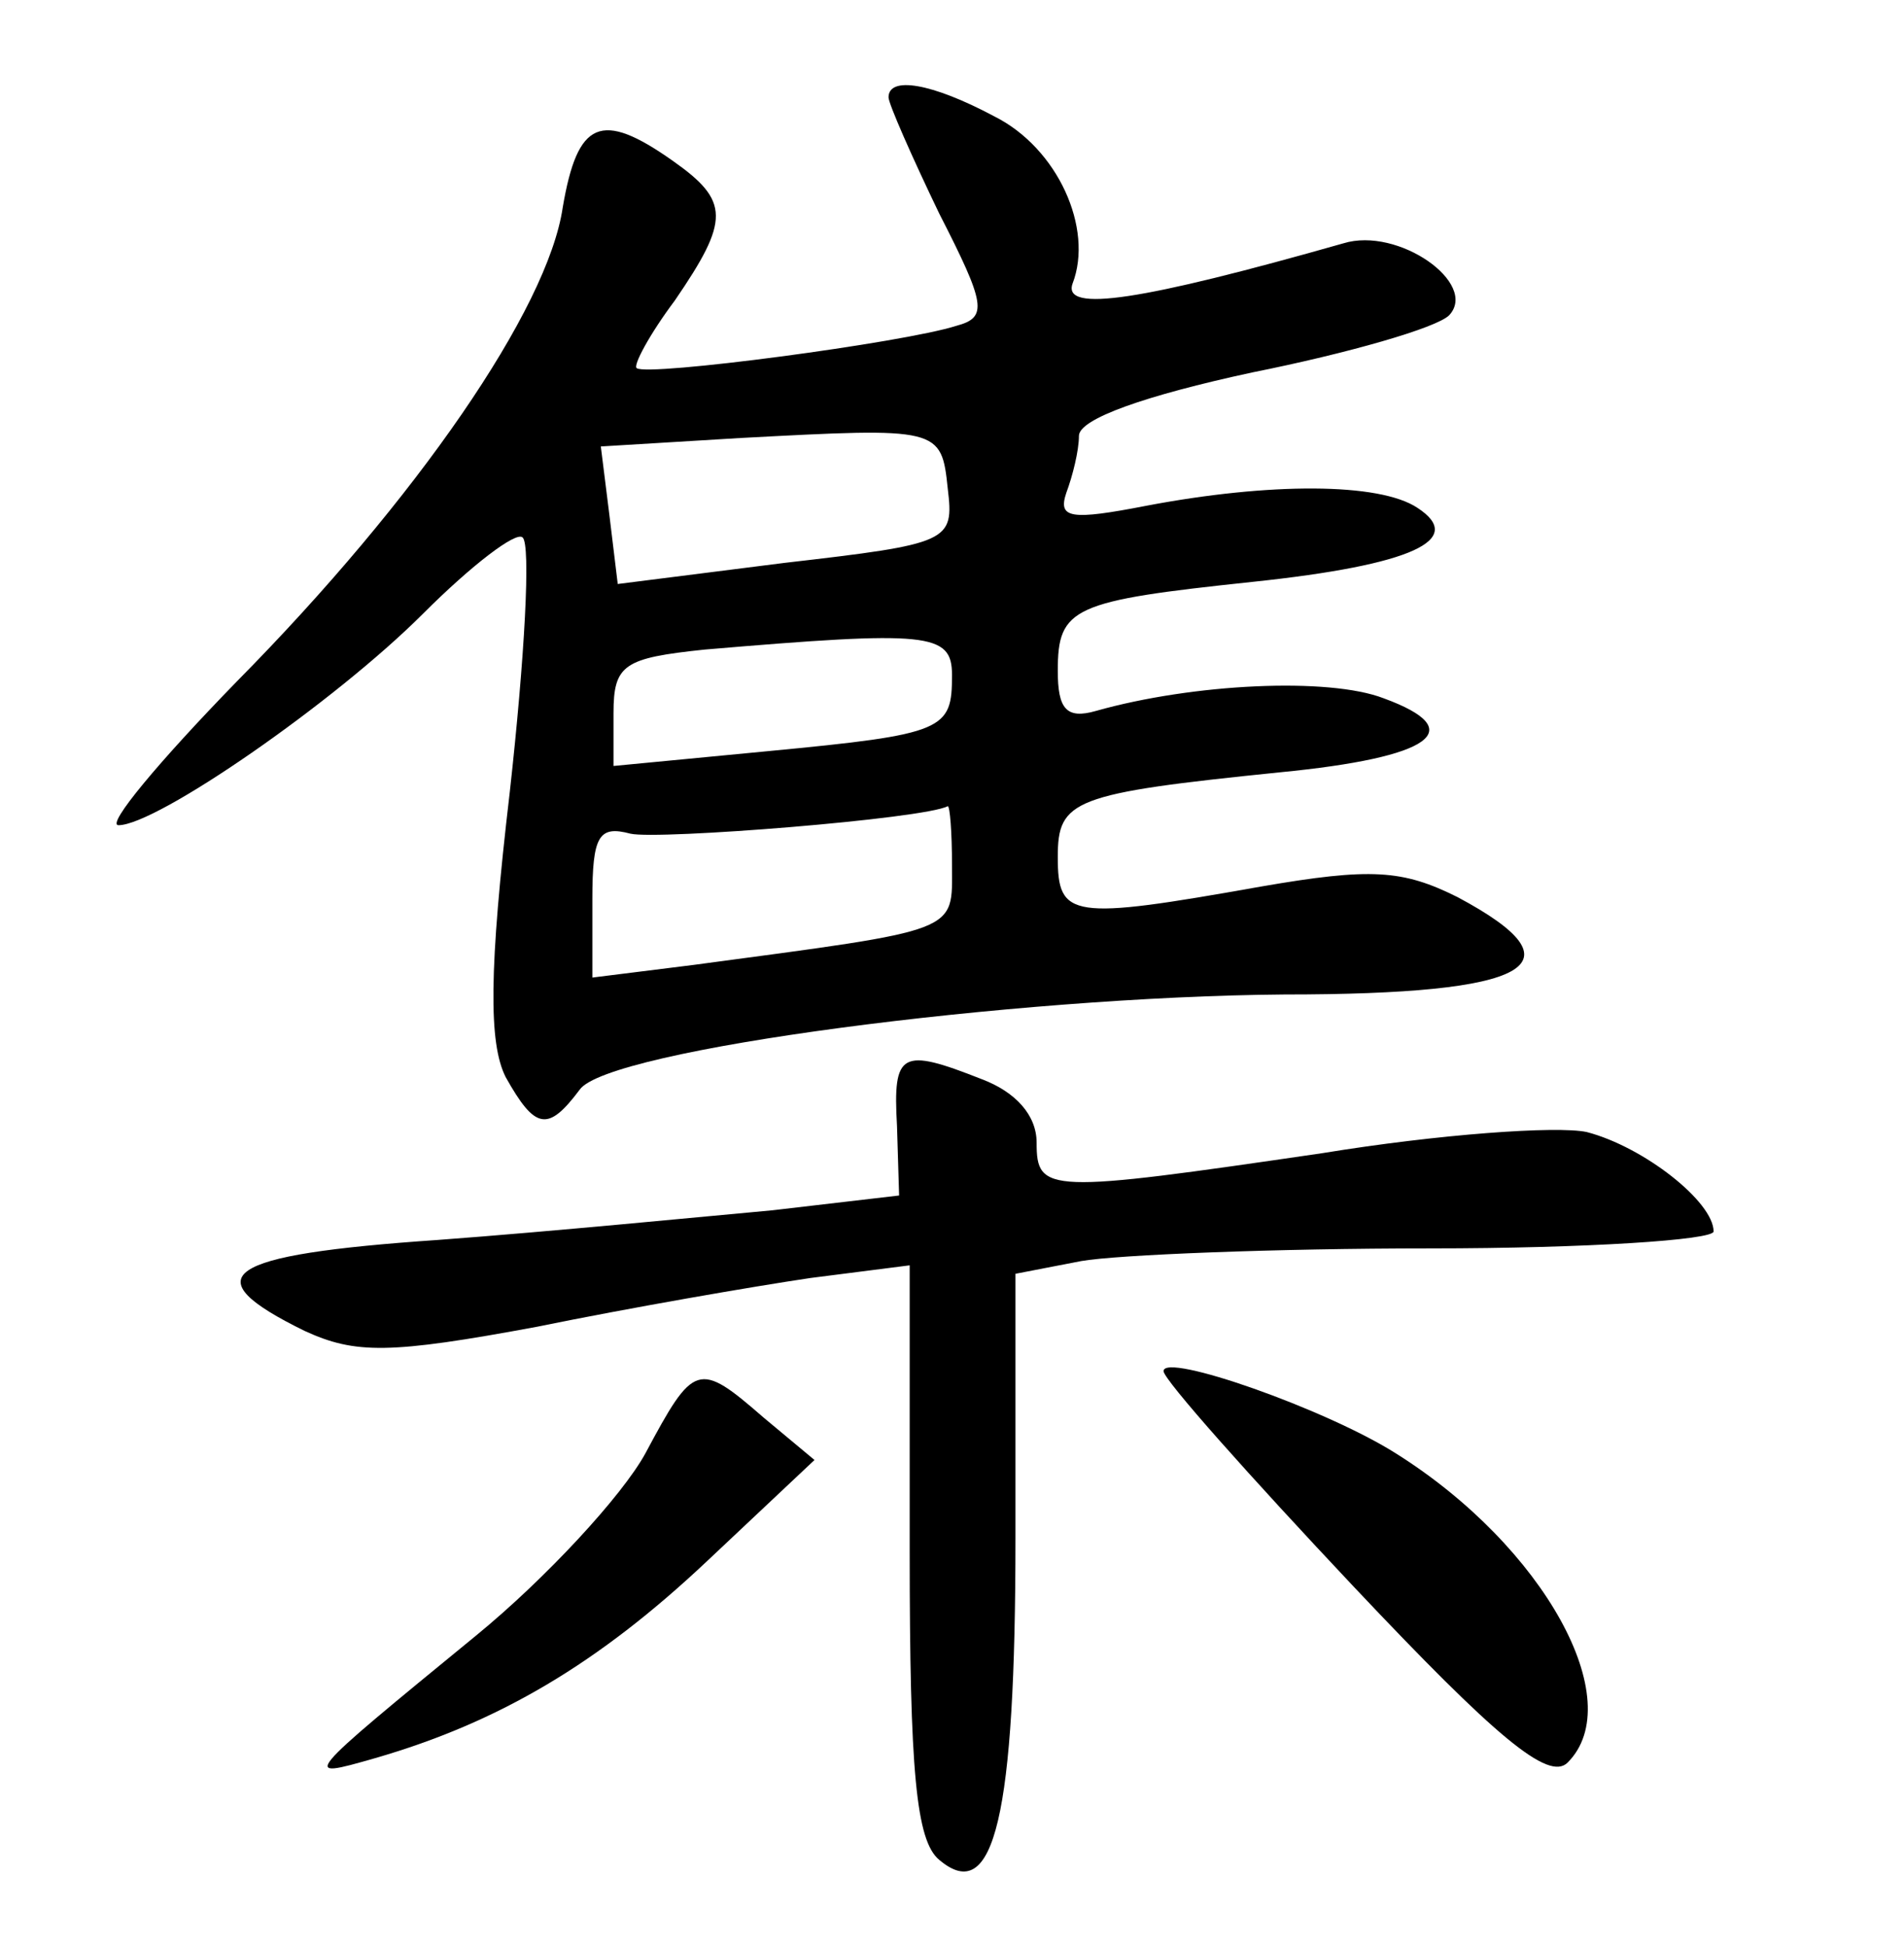 <?xml version="1.0" standalone="no"?>
<!DOCTYPE svg PUBLIC "-//W3C//DTD SVG 20010904//EN"
 "http://www.w3.org/TR/2001/REC-SVG-20010904/DTD/svg10.dtd">
<svg version="1.0" xmlns="http://www.w3.org/2000/svg"
 width="90pt" height="92pt" viewBox="0 0 90 92"
 preserveAspectRatio="xMidYMid meet">
<g transform="translate(0,92) scale(0.1,-0.1)"
fill="#000000" stroke="none">
<path d="M420 874 c0 -3 11 -28 24 -55 22 -43 23 -49 8 -53 -25 -8 -146 -24
-151 -20 -2 1 6 16 18 32 26 38 26 47 -1 66 -34 24 -45 19 -52 -22 -7 -48 -69
-138 -154 -224 -37 -38 -62 -68 -56 -68 18 0 102 58 144 100 23 23 44 39 47
36 4 -3 1 -57 -6 -120 -10 -85 -10 -119 -2 -135 14 -25 20 -26 35 -6 13 19
205 44 333 45 117 0 142 14 82 46 -26 13 -41 14 -93 5 -90 -16 -96 -15 -96 14
0 27 7 30 105 40 72 7 90 20 49 35 -26 10 -90 7 -136 -6 -14 -4 -18 1 -18 19
0 30 7 33 92 42 76 8 101 20 78 35 -18 12 -70 12 -128 1 -36 -7 -42 -6 -38 6
3 8 6 20 6 27 0 8 31 19 82 30 45 9 87 21 93 27 14 15 -24 42 -50 34 -95 -27
-133 -33 -128 -19 10 26 -7 64 -37 79 -30 16 -50 19 -50 9z m28 -185 c3 -25 1
-26 -77 -35 l-79 -10 -4 33 -4 32 66 4 c94 5 95 5 98 -24z m2 -88 c0 -26 -3
-28 -87 -36 l-73 -7 0 25 c0 23 5 26 43 30 106 9 117 8 117 -12z m0 -90 c0
-32 5 -30 -122 -47 l-48 -6 0 37 c0 30 3 35 18 31 13 -3 139 7 150 13 1 0 2
-12 2 -28z"/>
<path d="M424 388 l1 -33 -60 -7 c-33 -3 -104 -10 -158 -14 -102 -7 -116 -17
-63 -43 24 -11 40 -11 110 2 44 9 102 19 129 23 l47 6 0 -135 c0 -104 3 -137
14 -146 26 -22 36 21 36 152 l0 125 31 6 c17 3 92 6 165 6 74 0 134 4 134 8 0
14 -33 40 -60 47 -14 3 -70 -1 -125 -10 -130 -19 -135 -19 -135 5 0 13 -10 24
-26 30 -38 15 -42 13 -40 -22z"/>
<path d="M550 272 c0 -4 41 -50 90 -102 67 -71 92 -92 101 -83 29 29 -11 102
-81 146 -33 21 -110 48 -110 39z"/>
<path d="M305 233 c-11 -20 -47 -59 -80 -86 -83 -68 -83 -68 -48 -58 59 17
106 45 157 93 l51 48 -24 20 c-31 27 -33 26 -56 -17z"/>
</g>
</svg>
